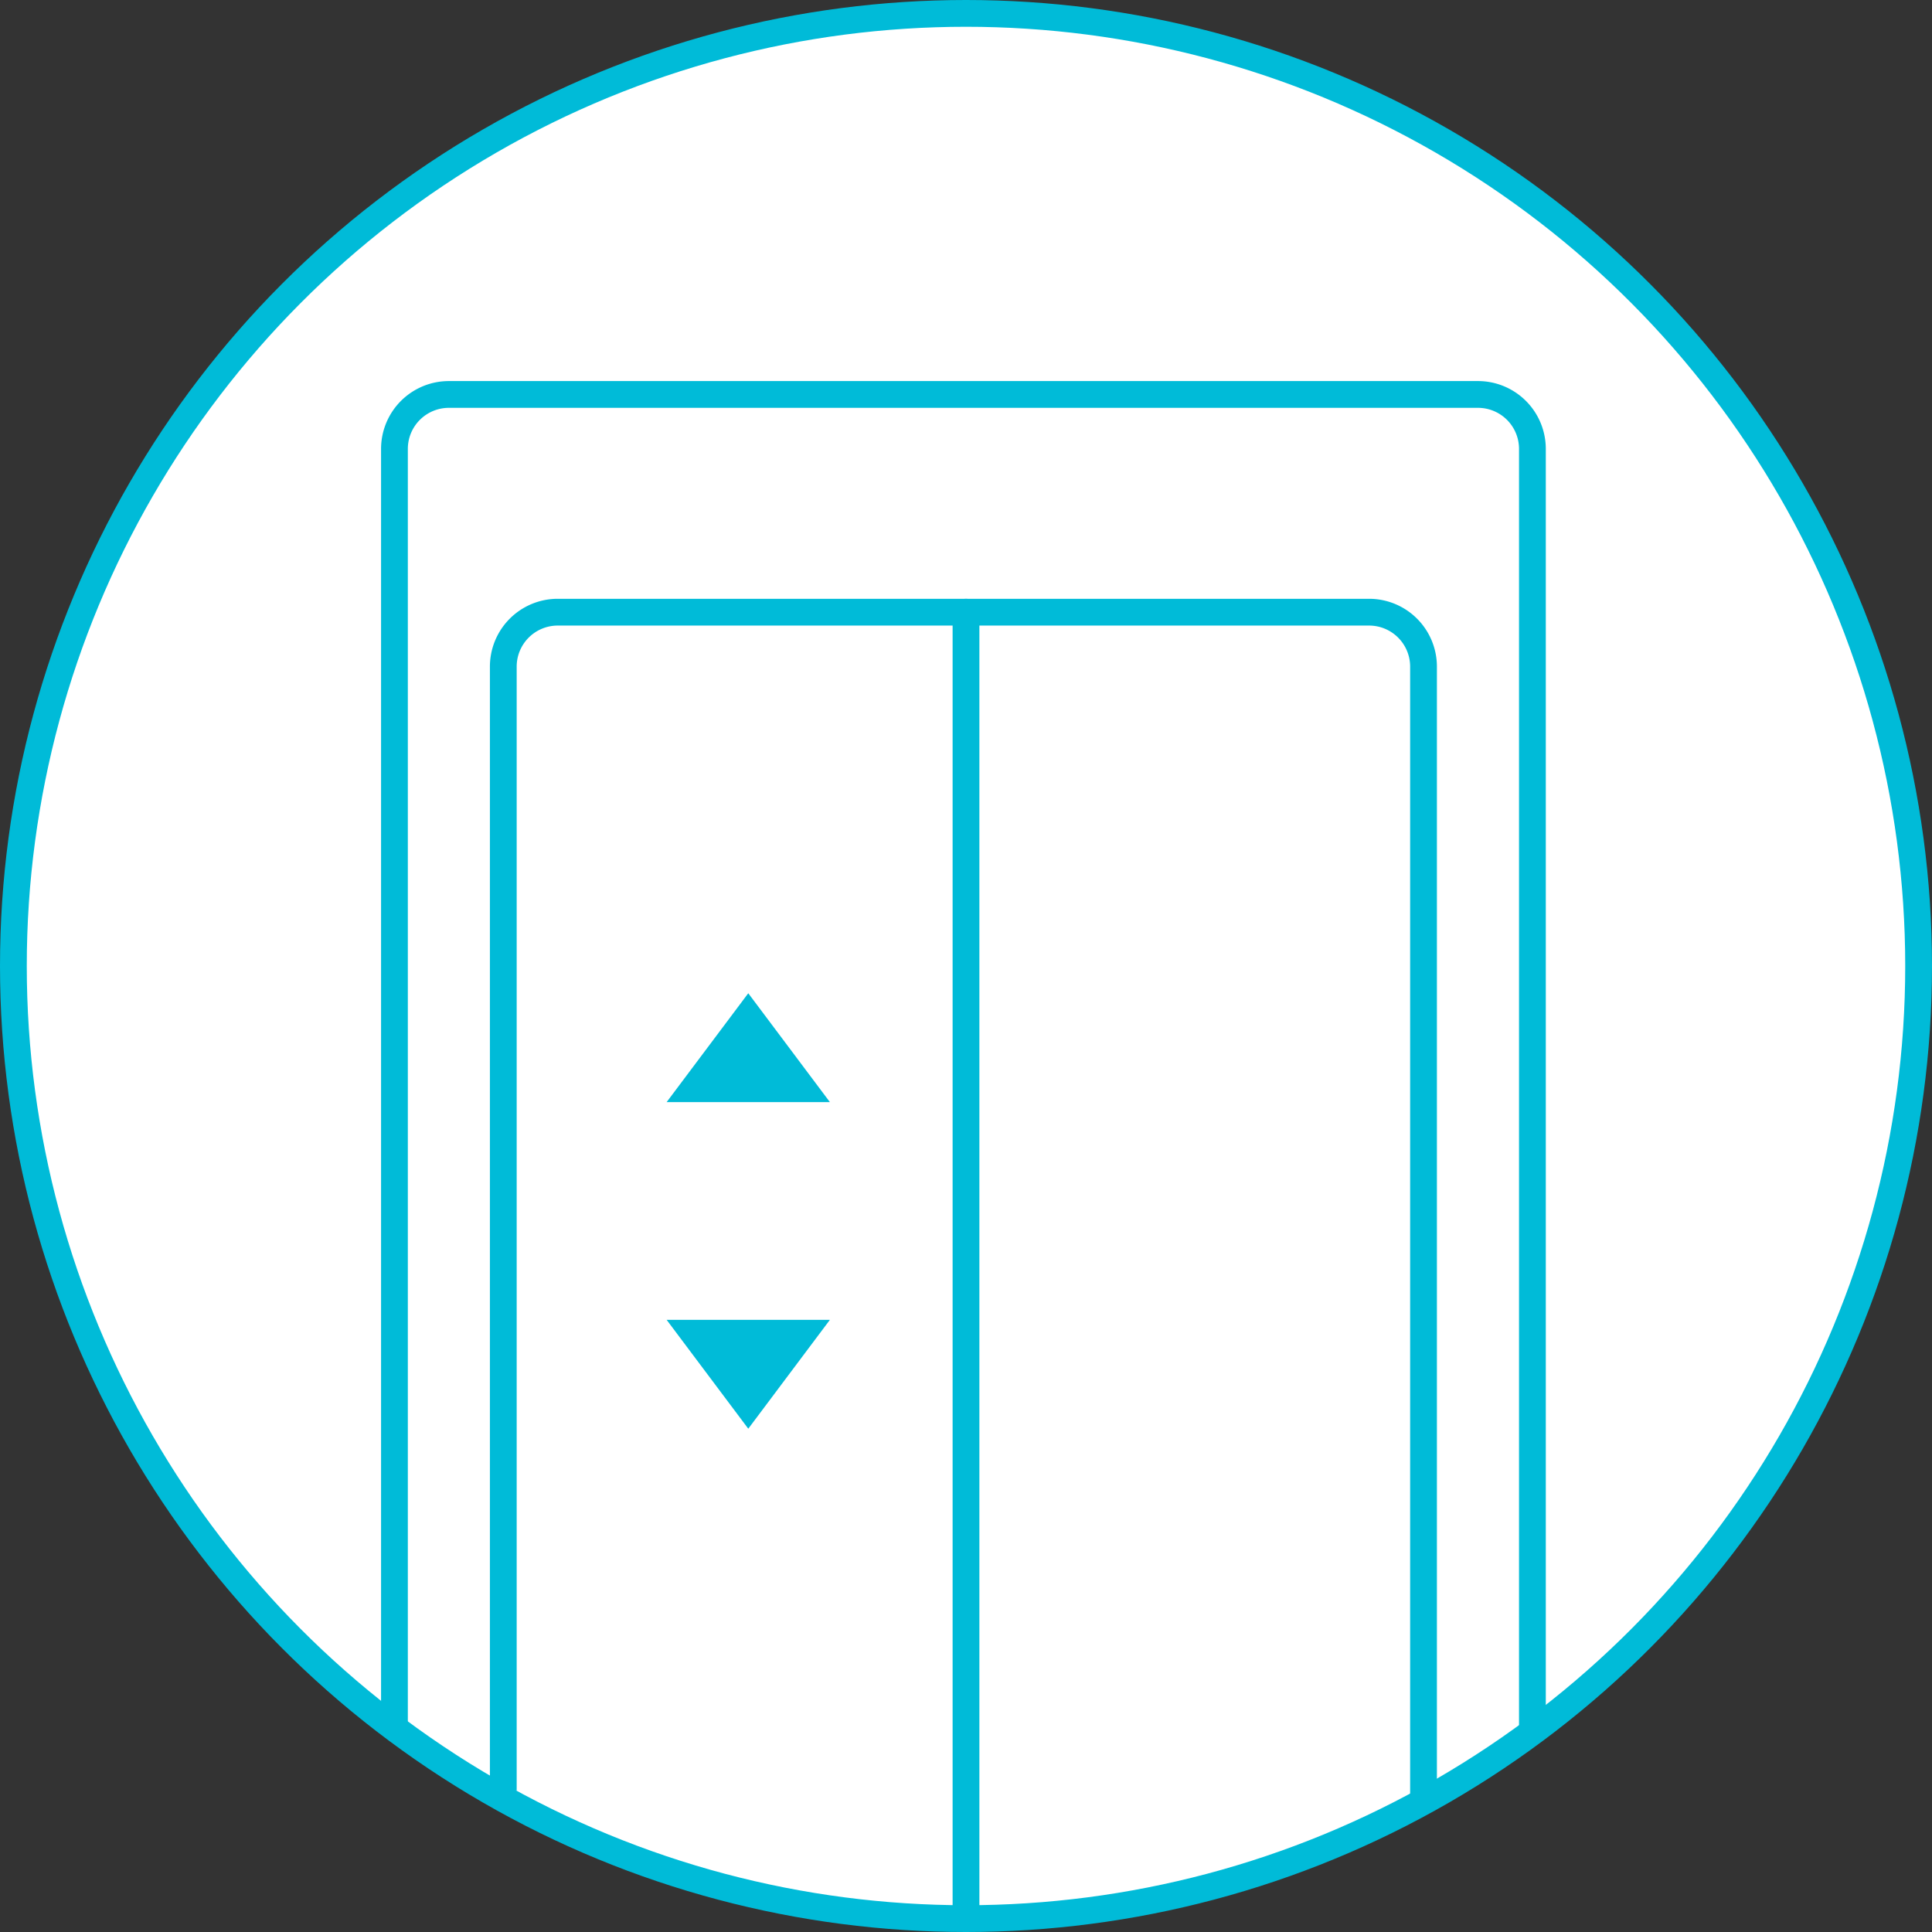 <svg xmlns="http://www.w3.org/2000/svg" width="45.458" height="45.458" viewBox="0 0 45.458 45.458">
  <rect x="0" y="0" width="45.458" height="45.458" fill="#333333" stroke="none"/>
  <g id="Group_3539" data-name="Group 3539" transform="translate(0.315 0.315)">
    <g id="Group_11_Copy_11" data-name="Group 11 Copy 11" transform="translate(0 0)">
      <g id="Group_11_Copy_9" data-name="Group 11 Copy 9">
        <g id="Group_11_Copy" data-name="Group 11 Copy">
          <g id="Group_10" data-name="Group 10">
            <ellipse id="Oval-Copy-33_Copy_4" data-name="Oval-Copy-33 Copy 4" cx="22.414" cy="22.414" rx="22.414" ry="22.414" fill="#fff" stroke="#00bbd8" stroke-miterlimit="10" stroke-width="0.63"/>
            <path id="Path_40" data-name="Path 40" d="M0,31.4V1.281A1.281,1.281,0,0,1,1.281,0H25.494a1.281,1.281,0,0,1,1.281,1.281V31.4" transform="translate(8.966 8.966)" fill="none" stroke="#00bbd8" stroke-miterlimit="10" stroke-width="0.63"/>
            <path id="Path_40_Copy" data-name="Path 40 Copy" d="M0,27.724V1.281A1.281,1.281,0,0,1,1.281,0h19.09a1.281,1.281,0,0,1,1.281,1.281l0,26.734" transform="translate(11.527 14.089)" fill="none" stroke="#00bbd8" stroke-miterlimit="10" stroke-width="0.63"/>
            <path id="Triangle" d="M1.921,0,3.842,2.562H0Z" transform="translate(15.37 23.055)" fill="#00bbd8"/>
            <path id="Triangle_Copy" data-name="Triangle Copy" d="M1.921.562,3.842-2H0Z" transform="translate(15.37 32.739)" fill="#00bbd8"/>
            <path id="Path_41" data-name="Path 41" d="M.5,1V31.739" transform="translate(21.914 13.089)" fill="none" stroke="#00bbd8" stroke-linecap="round" stroke-linejoin="round" stroke-miterlimit="10" stroke-width="0.63"/>
          </g>
        </g>
      </g>
    </g>
  </g>
</svg>
